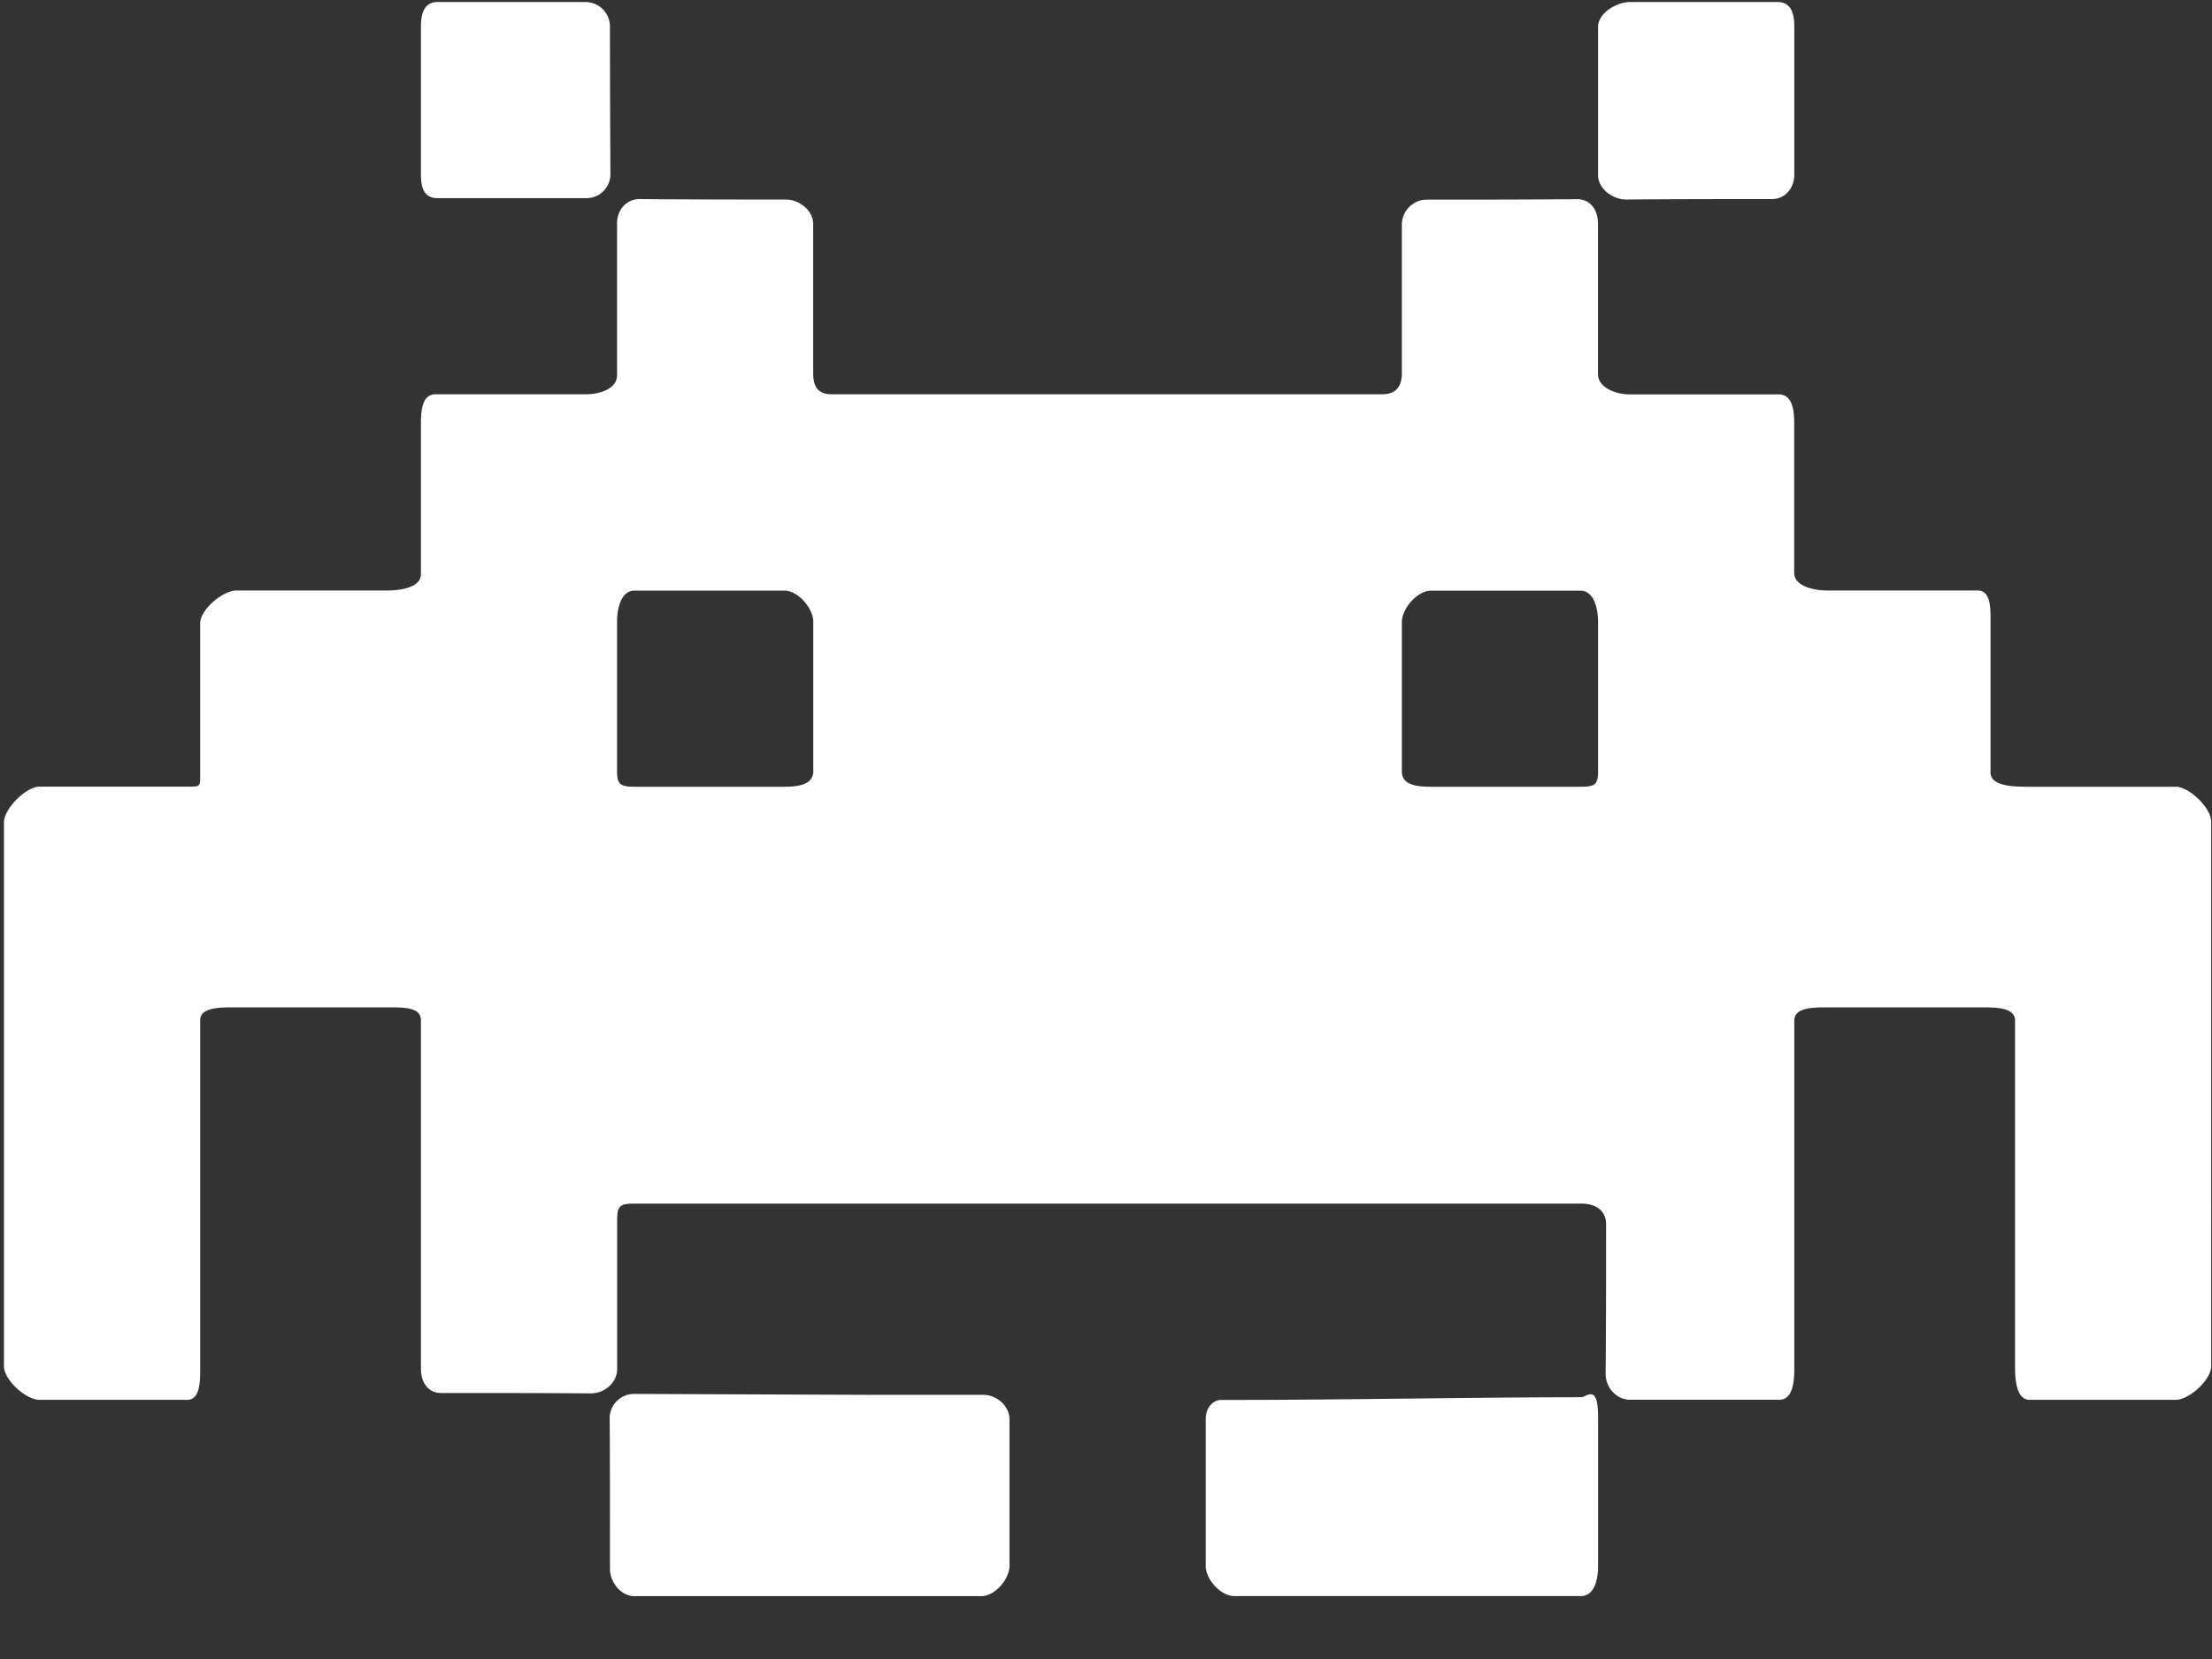 <svg width="24" height="18" xmlns="http://www.w3.org/2000/svg">
    <rect width="100%" height="100%" fill="#333333" stroke="none"/>
    <g fill="#FFF" fill-rule="nonzero">
        <path d="M23.607 8.536h-1.619c-.146 0-.391-.008-.391-.155V6.747c0-.146.006-.34-.14-.34H19.83c-.147 0-.363-.045-.363-.192V4.591c0-.147-.022-.312-.169-.312h-1.62c-.148 0-.34-.074-.34-.22V2.425c0-.147-.082-.265-.23-.264-.53.005-1.074.005-1.625.005a.272.272 0 0 0-.273.266v1.618c0 .148-.068.228-.215.228h-5.97c-.147 0-.202-.08-.202-.227v-1.62c0-.147-.15-.266-.298-.266-.545 0-1.058 0-1.583-.005-.148 0-.247.117-.247.264v1.648c0 .147-.19.206-.337.206H4.725c-.147 0-.158.179-.158.325v1.627c0 .147-.227.177-.374.177H2.564c-.147 0-.392.208-.392.355v1.629c0 .147.007.144-.14.144H.428c-.147 0-.385.24-.385.388v5.901c0 .147.238.364.385.364h1.603c.147 0 .141-.217.141-.364v-3.756c0-.147.244-.138.391-.138h1.645c.147 0 .359-.009.359.138v3.78c0 .147.073.266.22.266.546 0 1.097 0 1.623.004.147.002.286-.116.286-.263v-1.623c0-.147.033-.173.18-.173H17.16c.147 0 .266.073.266.22 0 .546 0 1.096-.005 1.628 0 .147.117.28.264.28h1.62c.147 0 .163-.194.163-.34v-3.775c0-.147.222-.142.37-.142h1.653c.147 0 .372-.005.372.142v3.752c0 .147.014.364.16.364h1.583c.147 0 .385-.217.385-.364V8.913c0-.147-.238-.377-.384-.377zM8.824 8.368c0 .147-.166.168-.313.168H6.885c-.147 0-.19-.02-.19-.167V6.746c0-.147.044-.338.19-.338h1.626c.147 0 .313.191.313.338v1.622zm8.515.005c0 .147-.044.163-.191.163h-1.623c-.147 0-.315-.016-.315-.164V6.75c0-.147.168-.341.315-.341h1.623c.147 0 .191.194.191.34v1.625z"/>
        <path d="M10.667 15.134H9.469l-2.588-.01a.264.264 0 0 0-.266.265c.004.532.003 1.099.003 1.631 0 .147.118.298.265.298h3.764c.147 0 .306-.183.306-.33V15.4c0-.147-.14-.267-.286-.266zM17.254 15.128c-.042.003-.064.032-.106.032-1.267.001-2.514.029-3.78.029h-.121c-.067 0-.165.063-.165.21v1.592c0 .147.164.326.31.326h3.761c.147 0 .186-.18.186-.326V15.38c0-.147-.016-.258-.085-.252zM4.748 2.15H6.36a.26.26 0 0 0 .263-.261C6.62 1.356 6.618.82 6.618.289a.266.266 0 0 0-.266-.267H4.748c-.146 0-.181.124-.181.27v1.601c0 .147.035.257.181.257zM17.645 2.165c.533-.005 1.046-.005 1.579-.005.147 0 .244-.12.244-.267V.29c0-.147-.036-.268-.183-.268h-1.6c-.146 0-.346.121-.346.268v1.612c0 .146.16.264.306.263z"/>
    </g>
</svg>
